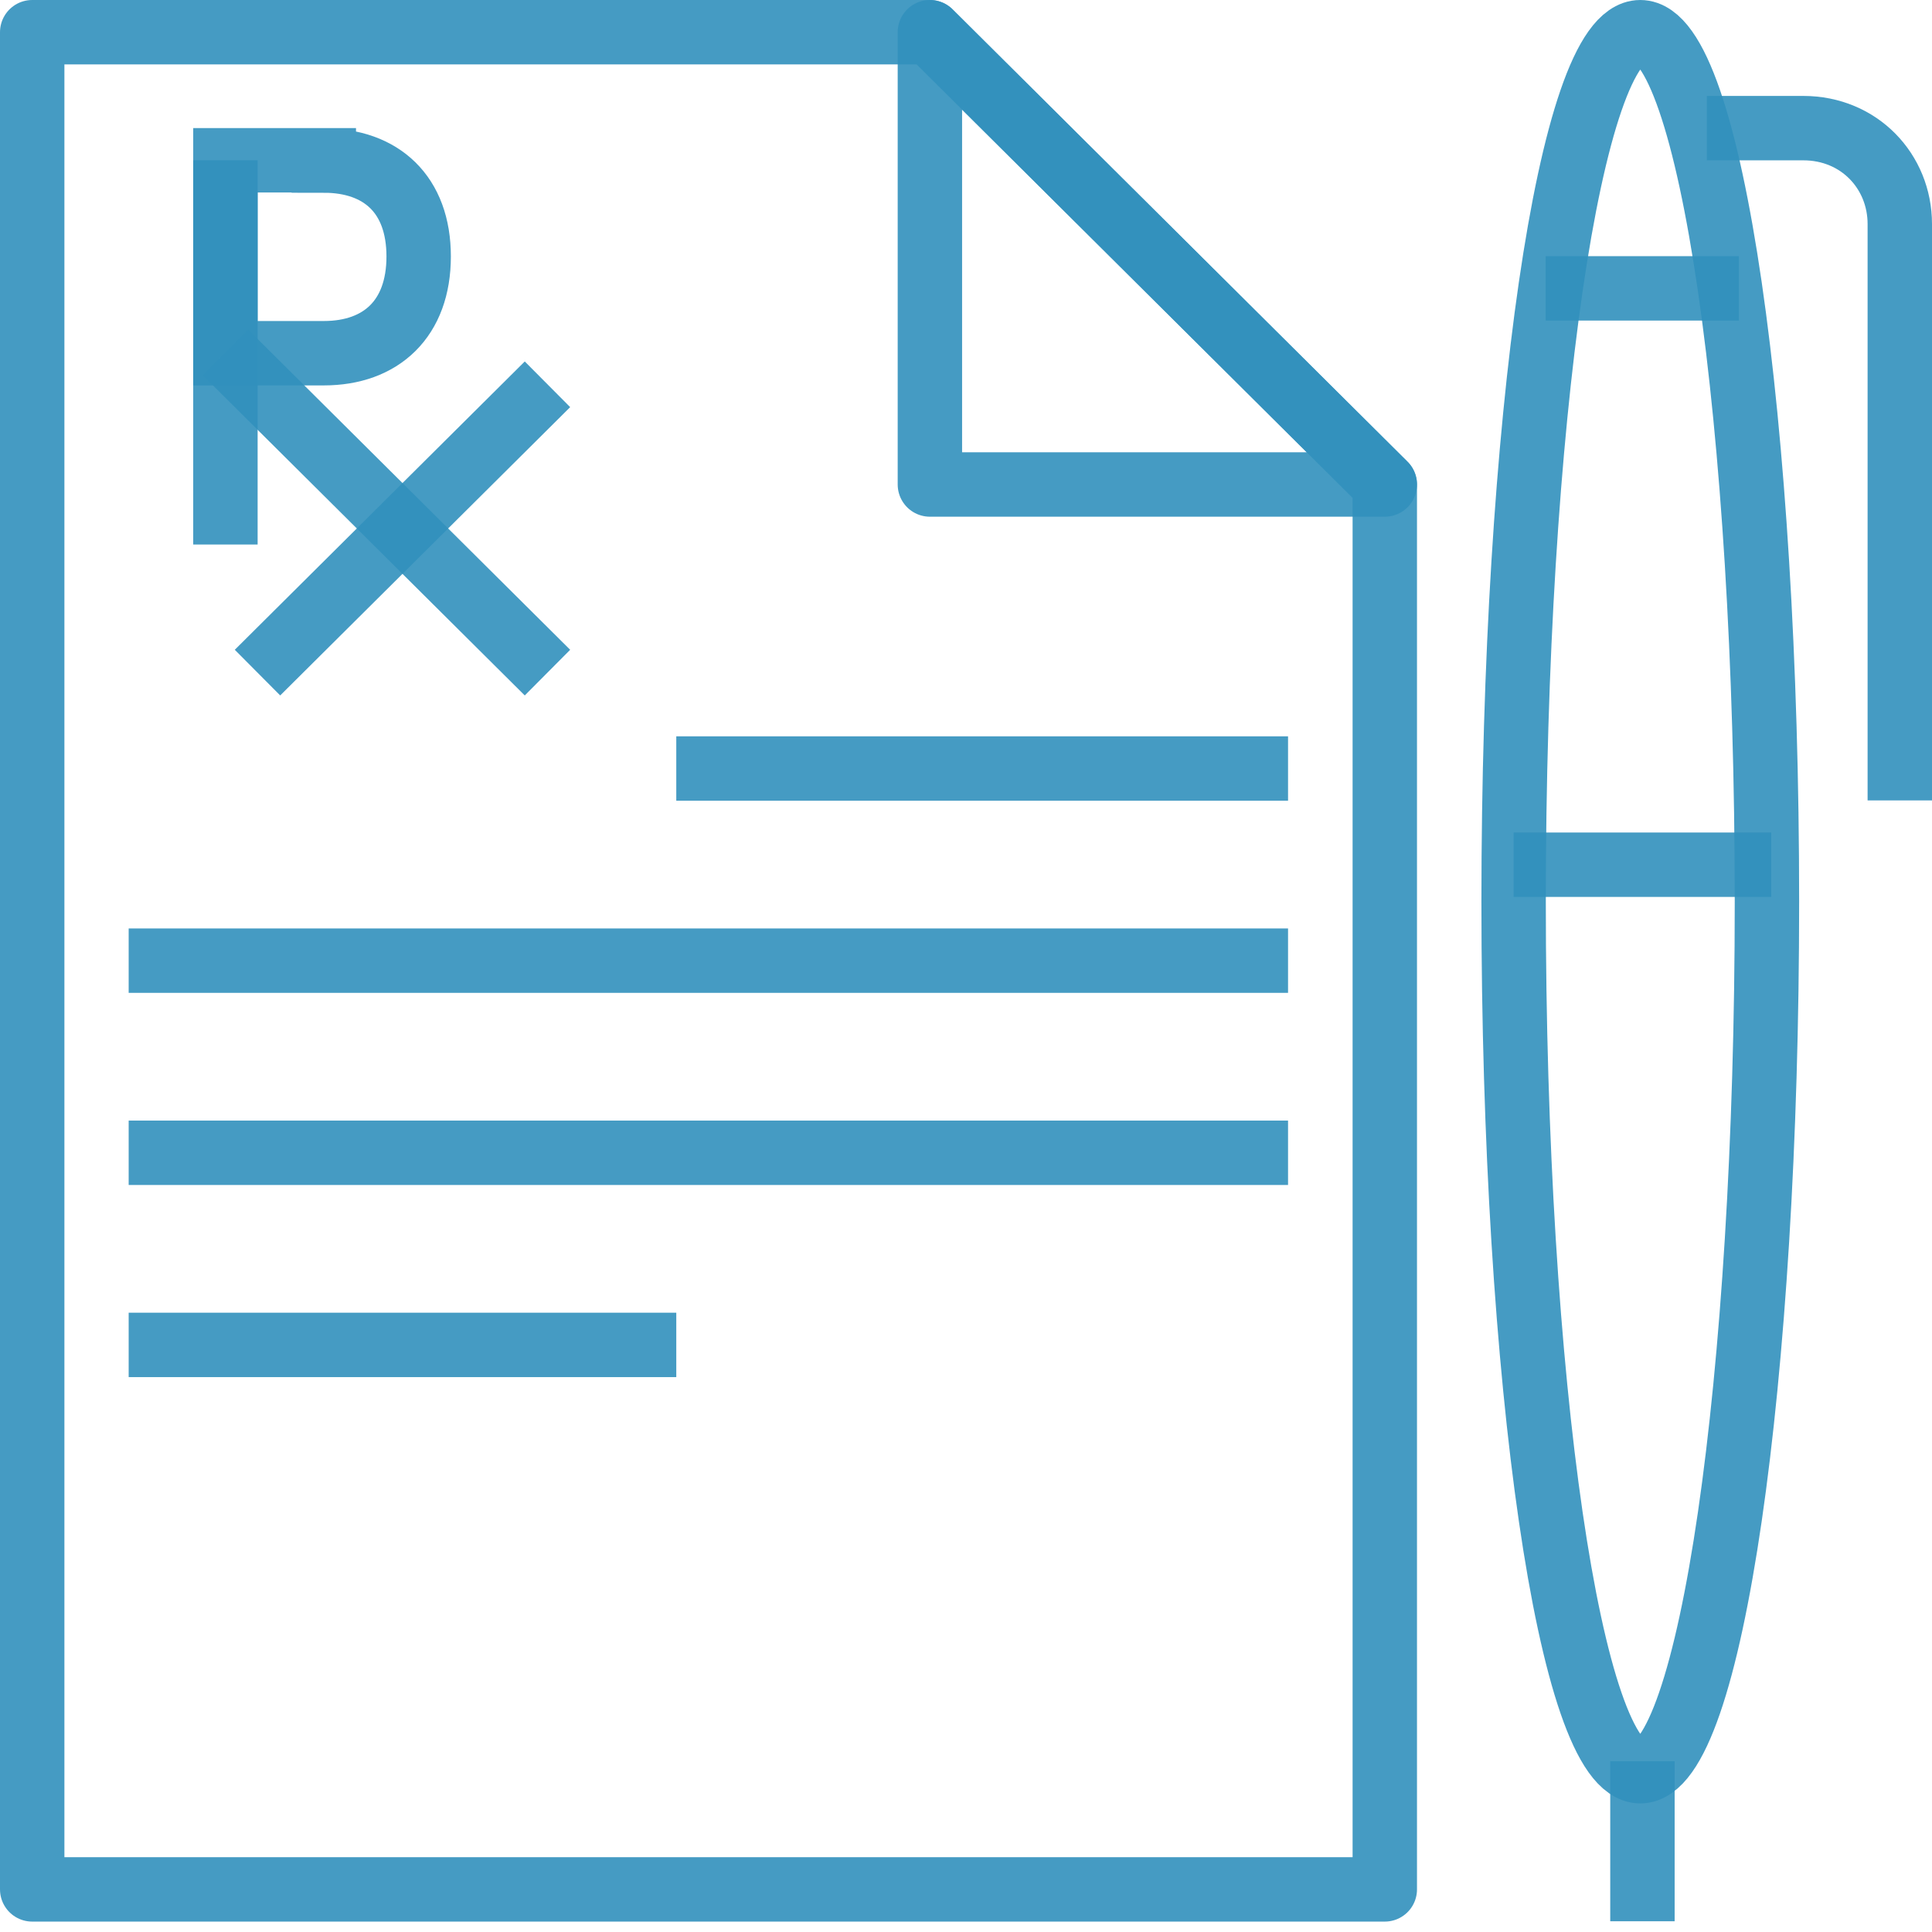 <svg width="90" height="90" viewBox="0 0 90 90" fill="none" xmlns="http://www.w3.org/2000/svg">
<path d="M10.501 7.466V25.366" stroke="#3190BD" stroke-opacity="0.9" stroke-width="3" stroke-miterlimit="10"/>
<path d="M15.084 7.466H10.501V16.454H15.084C17.758 16.454 19.503 14.844 19.503 11.948C19.503 9.052 17.758 7.479 15.084 7.479V7.466Z" stroke="#3190BD" stroke-opacity="0.9" stroke-width="3" stroke-miterlimit="10"/>
<path d="M10.501 16.416L25.503 31.333" stroke="#3190BD" stroke-opacity="0.9" stroke-width="3" stroke-miterlimit="10"/>
<path d="M25.503 17.902L11.995 31.333" stroke="#3190BD" stroke-opacity="0.9" stroke-width="3" stroke-miterlimit="10"/>
<path d="M43.318 1.5V22.57H64.509L43.318 1.5Z" stroke="#3190BD" stroke-opacity="0.9" stroke-width="3" stroke-linejoin="round"/>
<path d="M43.318 1.5H1.5V88.015H64.509V22.57L43.318 1.5Z" stroke="#3190BD" stroke-opacity="0.9" stroke-width="3" stroke-linejoin="round"/>
<path d="M5.994 62.651H31.504" stroke="#3190BD" stroke-opacity="0.9" stroke-width="3" stroke-miterlimit="10"/>
<path d="M5.994 53.701H60.002" stroke="#3190BD" stroke-opacity="0.9" stroke-width="3" stroke-miterlimit="10"/>
<path d="M31.504 35.801H60.002" stroke="#3190BD" stroke-opacity="0.9" stroke-width="3" stroke-miterlimit="10"/>
<path d="M5.994 44.751H60.002" stroke="#3190BD" stroke-opacity="0.9" stroke-width="3" stroke-miterlimit="10"/>
<path d="M76.41 82.51C79.669 82.51 82.311 64.375 82.311 42.005C82.311 19.635 79.669 1.5 76.41 1.5C73.152 1.5 70.51 19.635 70.51 42.005C70.51 64.375 73.152 82.51 76.41 82.51Z" stroke="#3190BD" stroke-opacity="0.9" stroke-width="3" stroke-miterlimit="10"/>
<path d="M72.004 13.433H81.005" stroke="#3190BD" stroke-opacity="0.9" stroke-width="3" stroke-miterlimit="10"/>
<path d="M70.51 40.282H82.512" stroke="#3190BD" stroke-opacity="0.9" stroke-width="3" stroke-miterlimit="10"/>
<path d="M76.511 82.048V89.5" stroke="#3190BD" stroke-opacity="0.9" stroke-width="3" stroke-miterlimit="10"/>
<path d="M79.511 5.969H84.006C86.604 5.969 88.5 7.978 88.5 10.437V37.287" stroke="#3190BD" stroke-opacity="0.9" stroke-width="3" stroke-miterlimit="10"/>
</svg>
